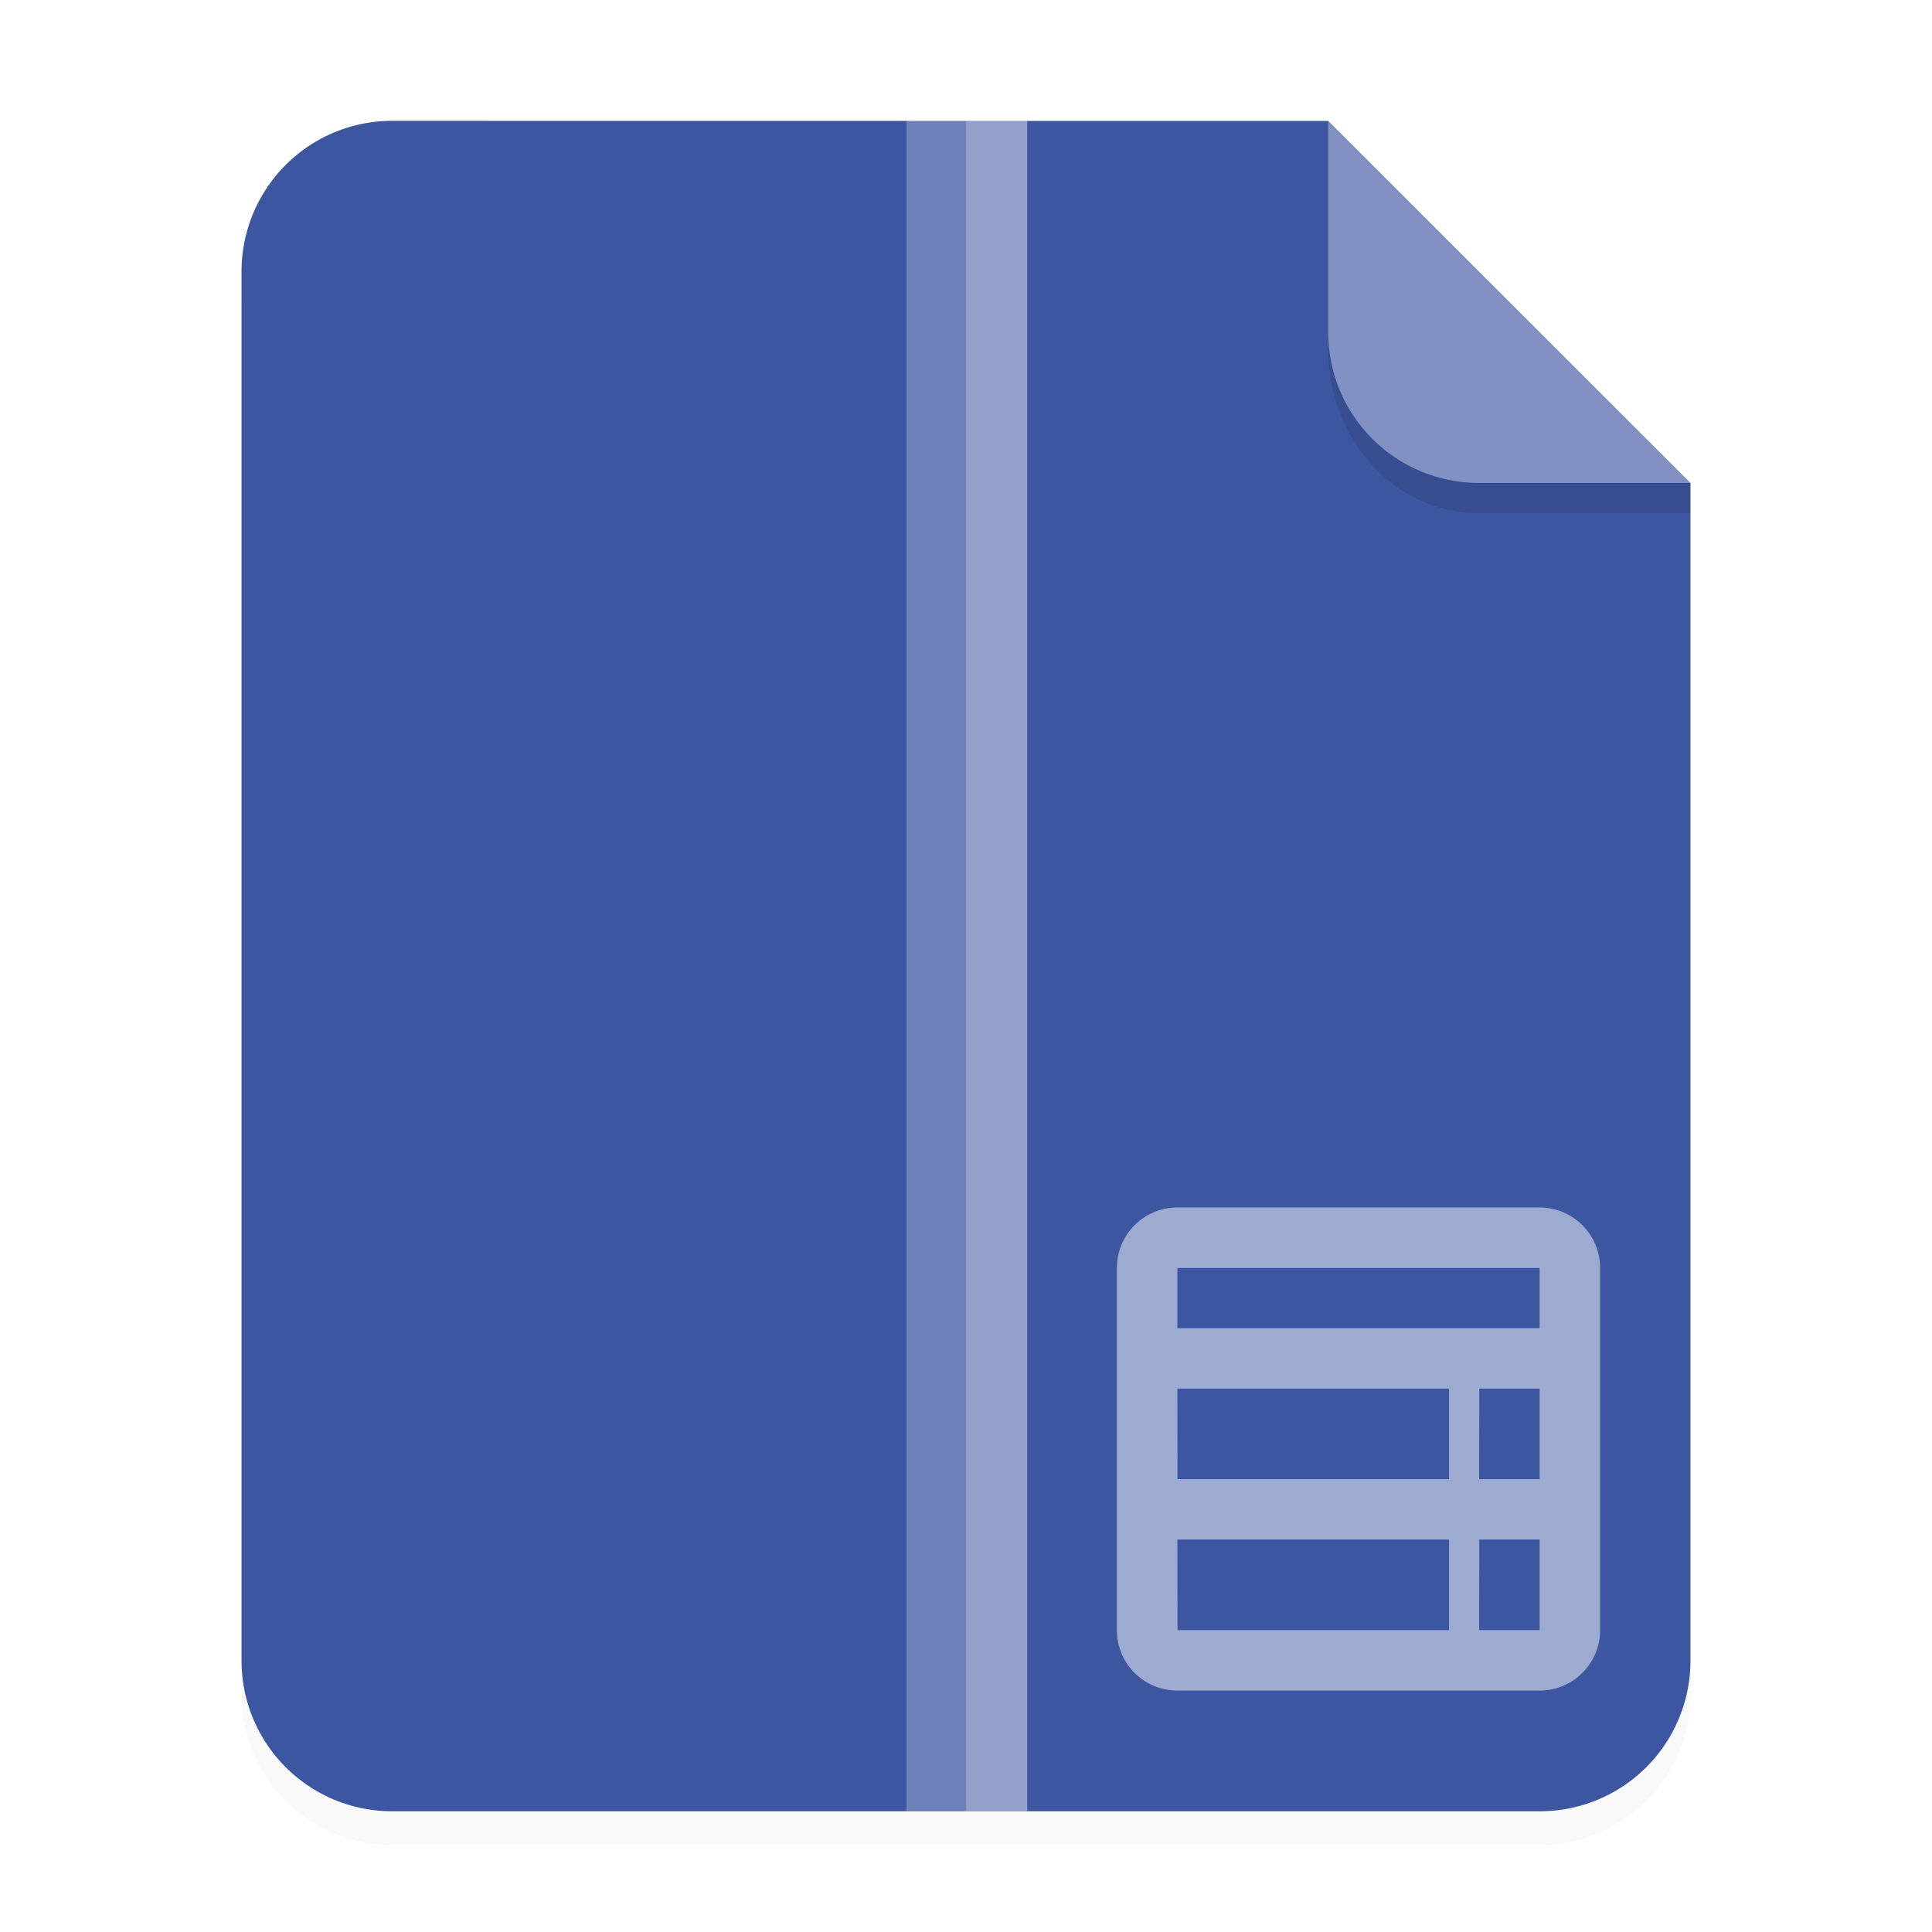 <svg xmlns="http://www.w3.org/2000/svg" width="64" height="64" viewBox="0 0 16.933 16.933"><defs><filter id="a" width="1.078" height="1.067" x="-.039" y="-.033" color-interpolation-filters="sRGB"><feGaussianBlur stdDeviation=".206"/></filter></defs><path d="M3.44 1.354a1.32 1.32 0 0 0-1.323 1.323v12.171c0 .733.59 1.323 1.323 1.323h10.053a1.32 1.32 0 0 0 1.323-1.323V4.53l-3.175-3.175z" filter="url(#a)" opacity=".15" style="paint-order:stroke fill markers"/><path fill="#3c56a1" fill-rule="evenodd" d="M3.44 1.059a1.32 1.32 0 0 0-1.323 1.323v12.17c0 .733.59 1.323 1.323 1.323h10.053a1.32 1.32 0 0 0 1.323-1.322V4.233L11.642 1.06z" style="paint-order:stroke fill markers"/><g fill="#fff"><path fill-rule="evenodd" d="m14.816 4.233-3.175-3.175V2.91c0 .733.59 1.323 1.323 1.323z" opacity=".35" style="paint-order:stroke fill markers"/><path d="M7.945 1.058h1.058v14.816H7.945z" color="#000" opacity=".25"/><path d="M8.466 1.058h.537v14.816h-.537z" color="#000" opacity=".25"/><path d="M10.319 10.583a.53.53 0 0 0-.53.53v3.174c0 .293.237.53.53.53h3.175a.53.53 0 0 0 .53-.53v-3.175a.53.53 0 0 0-.53-.529zm0 .53h3.175v.528h-3.175zm0 1.057H12.7v.794h-2.38zm2.646 0h.529v.794h-.53zm-2.646 1.323H12.7v.794h-2.38zm2.646 0h.529v.794h-.53z" opacity=".5" style="paint-order:fill markers stroke"/></g><path d="M11.641 2.91v.155c0 .794.59 1.433 1.323 1.433h1.852v-.265h-1.852A1.32 1.32 0 0 1 11.64 2.91z" opacity=".1" style="paint-order:stroke fill markers"/></svg>